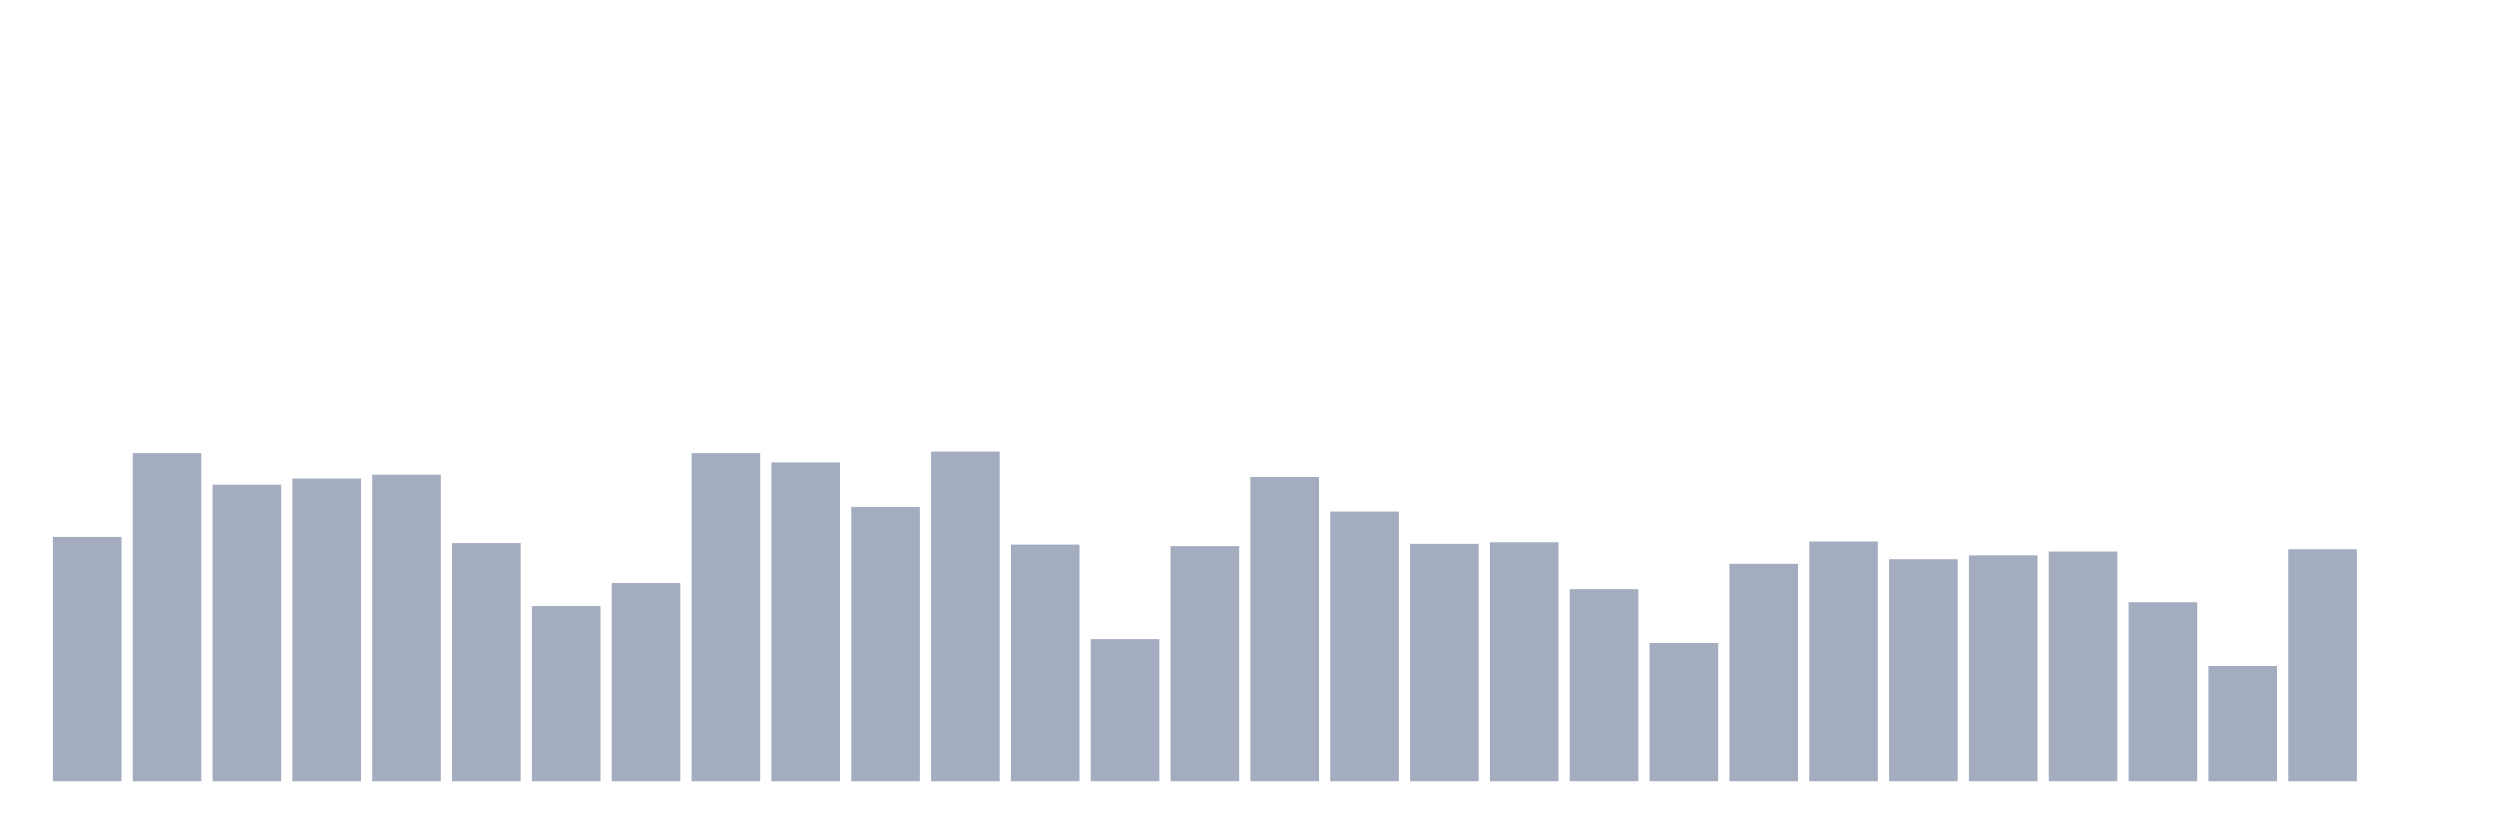 <svg xmlns="http://www.w3.org/2000/svg" viewBox="0 0 480 160"><g transform="translate(10,10)"><rect class="bar" x="0.153" width="13.175" y="93.087" height="46.913" fill="rgb(164,173,192)"></rect><rect class="bar" x="15.482" width="13.175" y="77.007" height="62.993" fill="rgb(164,173,192)"></rect><rect class="bar" x="30.81" width="13.175" y="83.056" height="56.944" fill="rgb(164,173,192)"></rect><rect class="bar" x="46.138" width="13.175" y="81.876" height="58.124" fill="rgb(164,173,192)"></rect><rect class="bar" x="61.466" width="13.175" y="81.138" height="58.862" fill="rgb(164,173,192)"></rect><rect class="bar" x="76.794" width="13.175" y="94.268" height="45.732" fill="rgb(164,173,192)"></rect><rect class="bar" x="92.123" width="13.175" y="106.365" height="33.635" fill="rgb(164,173,192)"></rect><rect class="bar" x="107.451" width="13.175" y="101.939" height="38.061" fill="rgb(164,173,192)"></rect><rect class="bar" x="122.779" width="13.175" y="77.007" height="62.993" fill="rgb(164,173,192)"></rect><rect class="bar" x="138.107" width="13.175" y="78.778" height="61.222" fill="rgb(164,173,192)"></rect><rect class="bar" x="153.436" width="13.175" y="87.334" height="52.666" fill="rgb(164,173,192)"></rect><rect class="bar" x="168.764" width="13.175" y="76.712" height="63.288" fill="rgb(164,173,192)"></rect><rect class="bar" x="184.092" width="13.175" y="94.563" height="45.437" fill="rgb(164,173,192)"></rect><rect class="bar" x="199.42" width="13.175" y="112.708" height="27.292" fill="rgb(164,173,192)"></rect><rect class="bar" x="214.748" width="13.175" y="94.858" height="45.142" fill="rgb(164,173,192)"></rect><rect class="bar" x="230.077" width="13.175" y="81.581" height="58.419" fill="rgb(164,173,192)"></rect><rect class="bar" x="245.405" width="13.175" y="88.219" height="51.781" fill="rgb(164,173,192)"></rect><rect class="bar" x="260.733" width="13.175" y="94.415" height="45.585" fill="rgb(164,173,192)"></rect><rect class="bar" x="276.061" width="13.175" y="94.12" height="45.88" fill="rgb(164,173,192)"></rect><rect class="bar" x="291.39" width="13.175" y="103.119" height="36.881" fill="rgb(164,173,192)"></rect><rect class="bar" x="306.718" width="13.175" y="113.446" height="26.554" fill="rgb(164,173,192)"></rect><rect class="bar" x="322.046" width="13.175" y="98.251" height="41.749" fill="rgb(164,173,192)"></rect><rect class="bar" x="337.374" width="13.175" y="93.973" height="46.027" fill="rgb(164,173,192)"></rect><rect class="bar" x="352.702" width="13.175" y="97.366" height="42.634" fill="rgb(164,173,192)"></rect><rect class="bar" x="368.031" width="13.175" y="96.628" height="43.372" fill="rgb(164,173,192)"></rect><rect class="bar" x="383.359" width="13.175" y="95.89" height="44.11" fill="rgb(164,173,192)"></rect><rect class="bar" x="398.687" width="13.175" y="105.627" height="34.373" fill="rgb(164,173,192)"></rect><rect class="bar" x="414.015" width="13.175" y="117.871" height="22.129" fill="rgb(164,173,192)"></rect><rect class="bar" x="429.344" width="13.175" y="95.448" height="44.552" fill="rgb(164,173,192)"></rect><rect class="bar" x="444.672" width="13.175" y="140" height="0" fill="rgb(164,173,192)"></rect></g></svg>